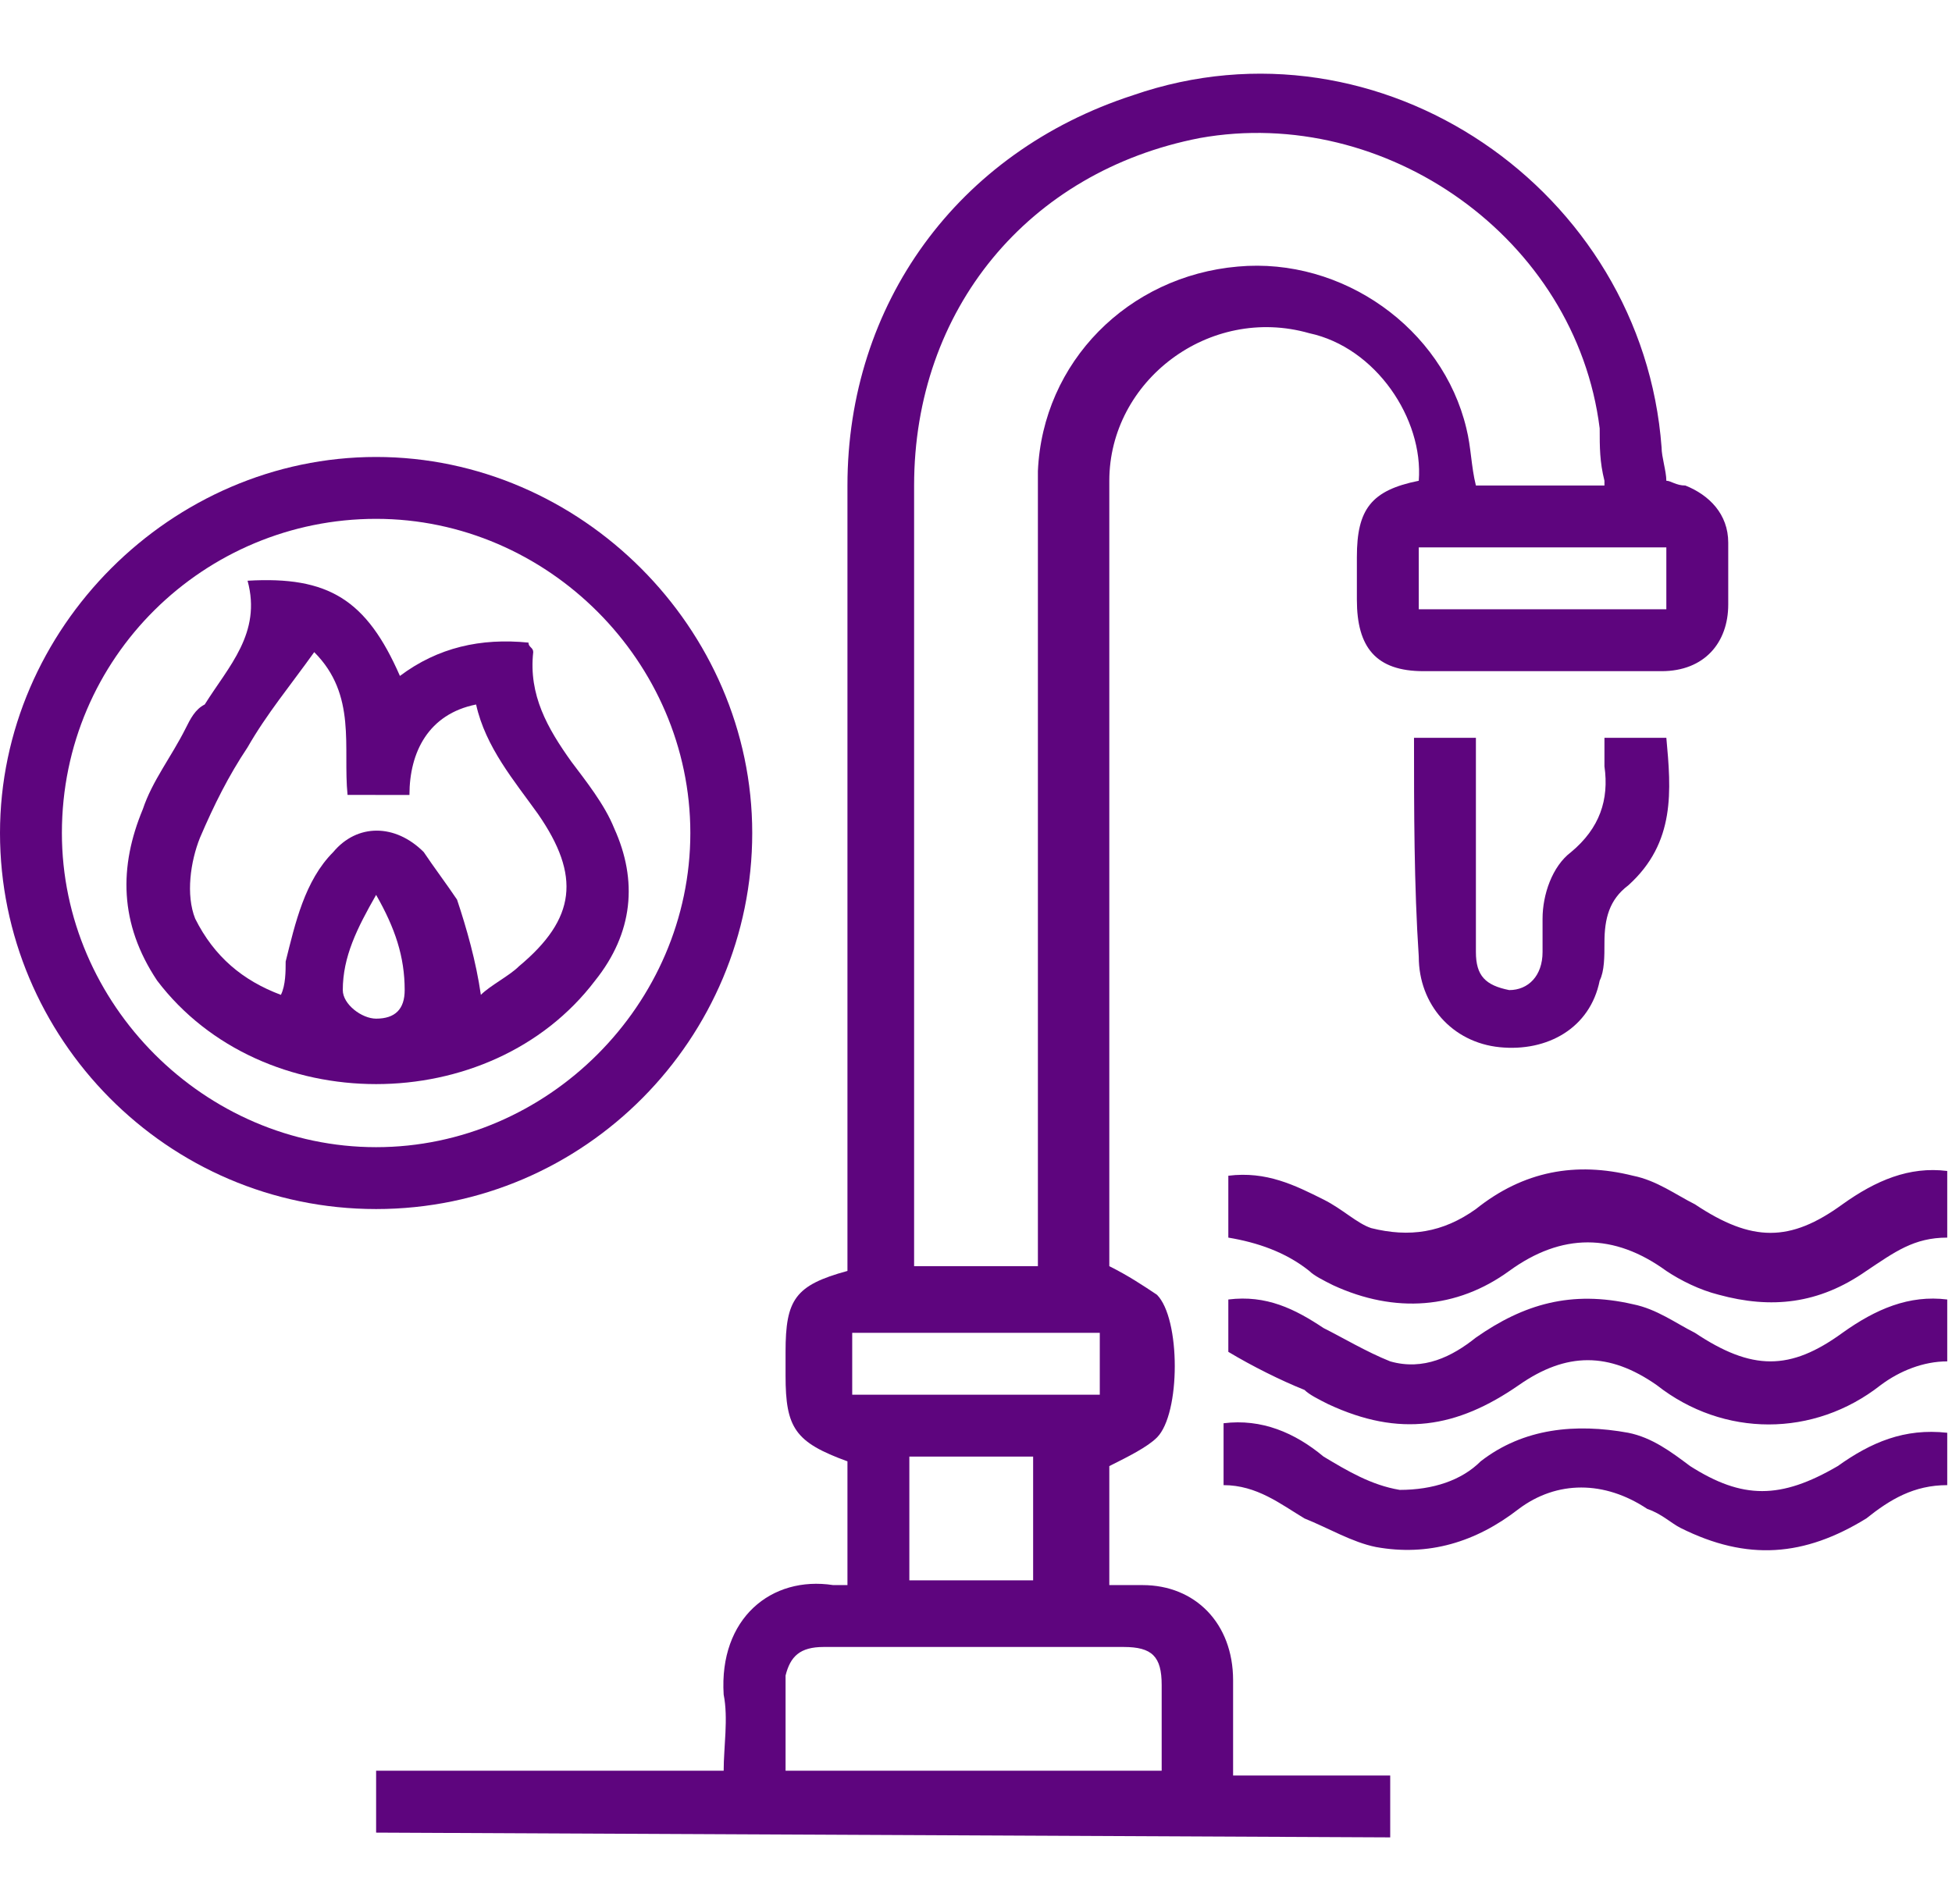 <?xml version="1.0" encoding="utf-8"?>
<!-- Generator: Adobe Illustrator 27.5.0, SVG Export Plug-In . SVG Version: 6.00 Build 0)  -->
<svg version="1.1" id="Layer_1" xmlns="http://www.w3.org/2000/svg" xmlns:xlink="http://www.w3.org/1999/xlink" x="0px" y="0px"
	 viewBox="0 0 41 40" style="enable-background:new 0 0 41 40;" xml:space="preserve">
<style type="text/css">
	.st0{fill:#5E057E;}
</style>
<g>
	<path class="st0" d="M7.9,38.5v-1.3h7.3c0-0.5,0.1-1.1,0-1.6c-0.1-1.6,1-2.5,2.3-2.3c0.1,0,0.2,0,0.3,0v-2.6
		c-1.1-0.4-1.3-0.7-1.3-1.8c0-0.2,0-0.4,0-0.5c0-1.1,0.2-1.4,1.3-1.7c0-0.1,0-0.3,0-0.5c0-5.3,0-10.7,0-16c0-3.8,2.3-7,6-8.2
		C29,0.2,34.5,4,34.9,9.4c0,0.2,0.1,0.5,0.1,0.7c0.1,0,0.2,0.1,0.4,0.1c0.5,0.2,0.9,0.6,0.9,1.2c0,0.4,0,0.8,0,1.3
		c0,0.8-0.5,1.4-1.4,1.4c-0.8,0-1.7,0-2.5,0c-0.8,0-1.7,0-2.5,0c-1,0-1.4-0.5-1.4-1.5c0-0.3,0-0.6,0-0.9c0-1,0.3-1.4,1.3-1.6
		c0.1-1.3-0.9-2.8-2.3-3.1c-2.1-0.6-4.2,1-4.2,3.1c0,5.5,0,10.9,0,16.4c0,0.1,0,0.1,0,0.1c0.4,0.2,0.7,0.4,1,0.6
		c0.5,0.5,0.5,2.5,0,3c-0.2,0.2-0.6,0.4-1,0.6v2.5c0.2,0,0.4,0,0.7,0c1.1,0,1.9,0.8,1.9,2c0,0.7,0,1.3,0,2h3.3v1.3L7.9,38.5
		L7.9,38.5z M33.7,10.1c-0.1-0.4-0.1-0.7-0.1-1.1c-0.5-4-4.5-6.8-8.4-6.1c-3.6,0.7-6,3.6-6,7.3c0,5.3,0,10.7,0,16c0,0.1,0,0.2,0,0.4
		h2.6v-0.5c0-5.2,0-10.4,0-15.5c0-0.2,0-0.5,0-0.7c0.1-2.3,1.9-4.1,4.2-4.3c2.2-0.2,4.3,1.3,4.8,3.4c0.1,0.4,0.1,0.8,0.2,1.2H33.7
		L33.7,10.1z M16.5,37.2h7.9c0-0.6,0-1.2,0-1.8c0-0.6-0.2-0.8-0.8-0.8c-0.8,0-1.7,0-2.6,0c-1.3,0-2.5,0-3.7,0
		c-0.5,0-0.7,0.2-0.8,0.6C16.5,35.8,16.5,36.5,16.5,37.2L16.5,37.2z M35,11.5h-5.2v1.3H35V11.5z M19.1,30.6v2.6h2.6v-2.6H19.1z
		 M17.9,28v1.3h5.2V28C23.1,28,17.9,28,17.9,28z"/>
	<path class="st0" d="M40.9,28.6c-0.5,0-1,0.2-1.4,0.5c-1.4,1.1-3.3,1.1-4.7,0c-1-0.7-1.9-0.7-2.9,0c-1.3,0.9-2.5,1.1-4,0.4
		c-0.2-0.1-0.4-0.2-0.5-0.3c-0.5-0.2-1.1-0.5-1.6-0.8v-1.1c0.8-0.1,1.4,0.2,2,0.6c0.4,0.2,0.9,0.5,1.4,0.7c0.7,0.2,1.3-0.1,1.8-0.5
		c1-0.7,2-1,3.3-0.7c0.5,0.1,0.9,0.4,1.3,0.6c1.2,0.8,2,0.8,3.1,0c0.7-0.5,1.4-0.8,2.2-0.7V28.6L40.9,28.6z"/>
	<path class="st0" d="M40.9,31.2c-0.7,0-1.2,0.3-1.7,0.7c-1.3,0.8-2.5,0.9-3.9,0.2c-0.2-0.1-0.4-0.3-0.7-0.4c-0.9-0.6-1.9-0.6-2.7,0
		c-0.9,0.7-1.9,1-3,0.8c-0.5-0.1-1-0.4-1.5-0.6c-0.5-0.3-1-0.7-1.7-0.7v-1.3c0.8-0.1,1.5,0.2,2.1,0.7c0.5,0.3,1,0.6,1.6,0.7
		c0.7,0,1.3-0.2,1.7-0.6c0.9-0.7,2-0.8,3.1-0.6c0.5,0.1,0.9,0.4,1.3,0.7c1.1,0.7,1.9,0.7,3.1,0c0.7-0.5,1.4-0.8,2.3-0.7L40.9,31.2
		L40.9,31.2z"/>
	<path class="st0" d="M40.9,26c-0.7,0-1.1,0.3-1.7,0.7c-1,0.7-2,0.8-3.1,0.5c-0.4-0.1-0.8-0.3-1.1-0.5c-1.1-0.8-2.2-0.8-3.3,0
		c-1.1,0.8-2.4,0.9-3.7,0.3c-0.2-0.1-0.4-0.2-0.5-0.3c-0.5-0.4-1.1-0.6-1.7-0.7v-1.3c0.8-0.1,1.4,0.2,2,0.5c0.4,0.2,0.7,0.5,1,0.6
		c0.8,0.2,1.5,0.1,2.2-0.4c1-0.8,2.1-1,3.3-0.7c0.5,0.1,0.9,0.4,1.3,0.6c1.2,0.8,2,0.8,3.1,0c0.7-0.5,1.4-0.8,2.2-0.7L40.9,26
		L40.9,26z"/>
	<path class="st0" d="M7.9,25.4c-4.4,0-7.9-3.6-7.9-7.9s3.6-7.9,7.9-7.9c4.3,0,7.9,3.6,7.9,7.9C15.8,21.8,12.3,25.4,7.9,25.4
		L7.9,25.4z M1.3,17.5c0,3.6,3,6.6,6.6,6.6c3.6,0,6.6-3,6.6-6.6c0-3.6-3-6.6-6.6-6.6S1.3,13.8,1.3,17.5z"/>
	<path class="st0" d="M29.7,15.5h1.3c0,0.4,0,0.8,0,1.3c0,1.1,0,2.1,0,3.2c0,0.5,0.2,0.7,0.7,0.8c0.4,0,0.7-0.3,0.7-0.8
		c0-0.2,0-0.5,0-0.7c0-0.5,0.2-1.1,0.6-1.4c0.6-0.5,0.8-1.1,0.7-1.8c0-0.2,0-0.4,0-0.6h1.3c0.1,1.1,0.2,2.2-0.8,3.1
		c-0.4,0.3-0.5,0.7-0.5,1.2c0,0.3,0,0.6-0.1,0.8c-0.2,1-1.1,1.5-2.1,1.4c-1-0.1-1.7-0.9-1.7-1.9C29.7,18.6,29.7,17,29.7,15.5
		L29.7,15.5z"/>
	<path class="st0" d="M5.2,12.2c1.7-0.1,2.5,0.4,3.2,2c0.8-0.6,1.7-0.8,2.7-0.7c0,0.1,0.1,0.1,0.1,0.2c-0.1,0.9,0.3,1.6,0.8,2.3
		c0.3,0.4,0.7,0.9,0.9,1.4c0.5,1.1,0.4,2.2-0.4,3.2c-2.2,2.9-7,2.9-9.2,0C2.5,19.4,2.5,18.2,3,17c0.2-0.6,0.6-1.1,0.9-1.7
		c0.1-0.2,0.2-0.4,0.4-0.5C4.8,14,5.5,13.3,5.2,12.2L5.2,12.2z M6.6,13.7c-0.5,0.7-1,1.3-1.4,2c-0.4,0.6-0.7,1.2-1,1.9
		c-0.2,0.5-0.3,1.2-0.1,1.7c0.4,0.8,1,1.3,1.8,1.6c0.1-0.2,0.1-0.5,0.1-0.7c0.2-0.8,0.4-1.7,1-2.3c0.5-0.6,1.3-0.6,1.9,0
		c0.2,0.3,0.5,0.7,0.7,1c0.2,0.6,0.4,1.3,0.5,2c0.2-0.2,0.6-0.4,0.8-0.6c1.2-1,1.3-1.9,0.4-3.2c-0.5-0.7-1.1-1.4-1.3-2.3
		c-1,0.2-1.4,1-1.4,1.9H7.3C7.2,15.7,7.5,14.6,6.6,13.7L6.6,13.7z M7.9,18.8c-0.4,0.7-0.7,1.3-0.7,2c0,0.3,0.4,0.6,0.7,0.6
		c0.4,0,0.6-0.2,0.6-0.6C8.5,20.1,8.3,19.5,7.9,18.8L7.9,18.8z"/>
</g>
</svg>
